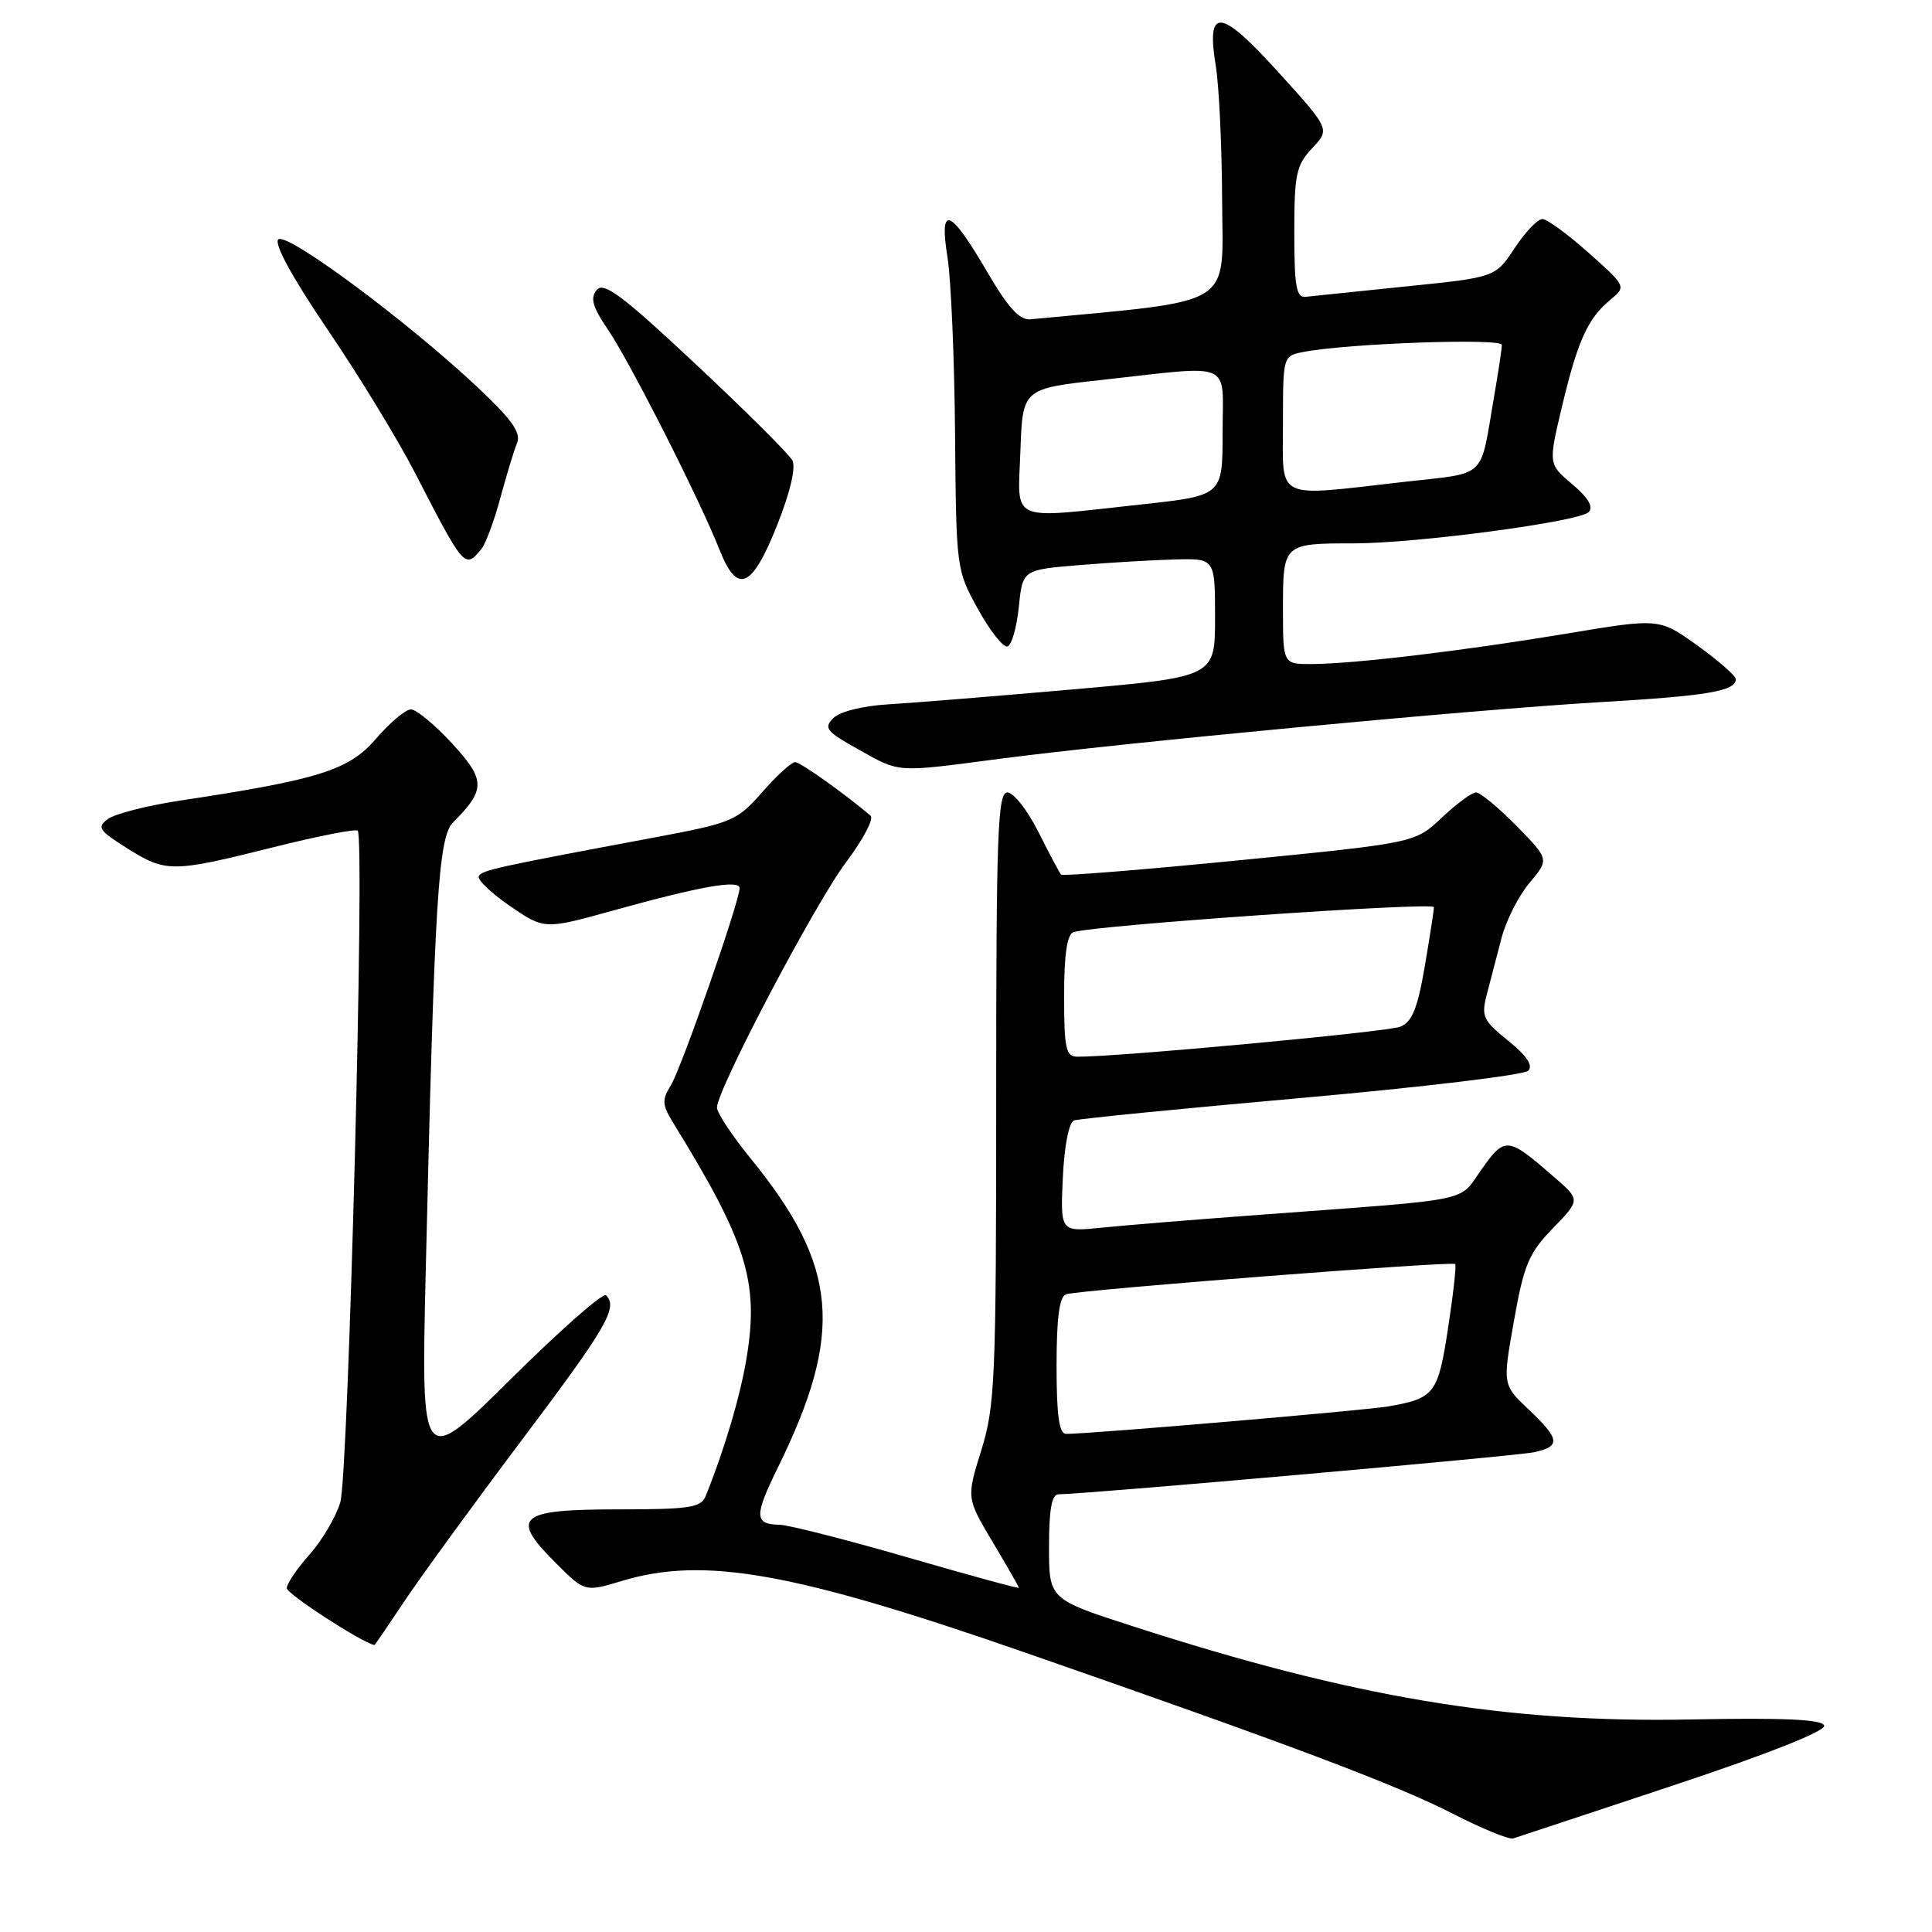<?xml version="1.0" encoding="UTF-8" standalone="no"?>
<!DOCTYPE svg PUBLIC "-//W3C//DTD SVG 1.1//EN" "http://www.w3.org/Graphics/SVG/1.1/DTD/svg11.dtd" >
<svg xmlns="http://www.w3.org/2000/svg" xmlns:xlink="http://www.w3.org/1999/xlink" version="1.1" viewBox="0 0 256 256">
 <g >
 <path fill="currentColor"
d=" M 221.80 236.55 C 234.39 232.36 241.95 229.36 241.71 228.65 C 241.43 227.82 236.40 227.60 223.91 227.84 C 199.55 228.31 179.28 224.92 150.11 215.49 C 139.00 211.90 139.00 211.90 139.00 204.95 C 139.00 199.96 139.36 198.00 140.28 198.00 C 143.70 198.00 200.85 192.95 203.25 192.43 C 206.84 191.66 206.72 190.71 202.55 186.76 C 199.10 183.50 199.10 183.50 200.61 175.00 C 201.93 167.56 202.58 166.03 205.77 162.75 C 209.41 158.99 209.41 158.99 205.96 155.99 C 199.76 150.60 199.44 150.56 196.32 154.94 C 193.14 159.38 195.91 158.81 166.50 161.00 C 158.25 161.61 149.03 162.36 146.00 162.67 C 140.50 163.24 140.50 163.24 140.83 156.05 C 141.03 151.77 141.64 148.71 142.33 148.46 C 142.98 148.24 156.55 146.89 172.50 145.48 C 188.45 144.06 201.95 142.44 202.50 141.88 C 203.17 141.19 202.30 139.89 199.84 137.90 C 196.49 135.20 196.25 134.67 197.02 131.72 C 197.49 129.95 198.36 126.61 198.96 124.30 C 199.56 121.98 201.23 118.69 202.67 116.98 C 205.29 113.87 205.29 113.87 200.94 109.43 C 198.54 107.00 196.13 105.00 195.58 105.00 C 195.03 105.00 192.99 106.51 191.04 108.35 C 187.50 111.69 187.50 111.69 164.23 113.99 C 151.43 115.25 140.79 116.11 140.60 115.89 C 140.40 115.68 139.05 113.14 137.60 110.25 C 136.15 107.36 134.30 105.00 133.48 105.00 C 132.20 105.00 132.00 110.36 132.00 145.41 C 132.00 182.82 131.85 186.29 130.03 192.16 C 128.06 198.49 128.06 198.49 131.53 204.32 C 133.44 207.52 135.00 210.25 135.00 210.39 C 135.00 210.53 128.36 208.71 120.25 206.36 C 112.14 204.01 104.51 202.07 103.31 202.04 C 99.94 201.98 99.91 200.89 103.07 194.46 C 111.85 176.60 111.08 167.77 99.51 153.56 C 97.03 150.52 95.00 147.46 95.00 146.76 C 95.01 144.39 108.03 119.64 112.13 114.22 C 114.37 111.24 115.82 108.48 115.35 108.08 C 111.88 105.13 106.06 101.00 105.36 100.98 C 104.89 100.98 102.92 102.76 101.00 104.96 C 97.64 108.79 97.06 109.03 86.50 111.01 C 65.56 114.93 63.94 115.29 63.45 116.08 C 63.18 116.52 65.02 118.30 67.54 120.03 C 72.13 123.18 72.13 123.18 81.31 120.63 C 92.83 117.43 98.00 116.52 98.00 117.69 C 98.00 119.43 90.27 141.60 88.89 143.81 C 87.69 145.73 87.73 146.38 89.19 148.76 C 98.90 164.51 100.57 169.79 98.96 179.74 C 98.14 184.84 96.02 192.02 93.50 198.25 C 92.88 199.77 91.33 200.00 81.86 200.00 C 68.69 200.00 67.52 201.00 73.61 207.07 C 77.50 210.96 77.50 210.96 82.41 209.48 C 93.30 206.20 105.13 208.30 135.88 218.99 C 170.91 231.17 185.15 236.54 192.62 240.38 C 196.41 242.32 199.95 243.77 200.50 243.60 C 201.05 243.43 210.64 240.26 221.80 236.55 Z  M 53.53 212.25 C 55.63 209.09 62.66 199.43 69.17 190.78 C 80.42 175.83 81.92 173.25 80.30 171.63 C 79.91 171.25 74.24 176.23 67.70 182.72 C 55.80 194.50 55.80 194.50 56.41 168.50 C 57.58 118.92 58.06 110.94 60.06 108.94 C 64.37 104.63 64.35 103.34 59.90 98.51 C 57.62 96.03 55.16 94.00 54.45 94.00 C 53.74 94.00 51.66 95.75 49.83 97.88 C 46.25 102.05 42.31 103.30 23.75 106.10 C 19.49 106.75 15.25 107.83 14.32 108.51 C 12.81 109.61 13.08 110.03 16.80 112.37 C 21.96 115.63 22.80 115.63 36.11 112.29 C 42.06 110.80 47.14 109.80 47.40 110.07 C 48.37 111.03 46.17 195.52 45.09 199.07 C 44.50 201.03 42.66 204.15 41.00 206.00 C 39.35 207.85 38.00 209.85 38.00 210.44 C 38.00 211.20 47.85 217.60 49.61 217.98 C 49.67 217.99 51.43 215.41 53.53 212.25 Z  M 132.50 100.54 C 148.82 98.40 195.41 94.01 212.00 93.04 C 226.25 92.21 230.00 91.58 230.00 89.99 C 230.00 89.55 227.72 87.55 224.94 85.55 C 219.87 81.91 219.87 81.91 207.69 83.94 C 193.91 86.24 179.32 87.98 173.75 87.99 C 170.00 88.00 170.00 88.00 170.00 80.61 C 170.00 72.04 170.04 72.00 179.37 72.00 C 187.71 72.00 209.25 69.13 210.50 67.86 C 211.17 67.17 210.46 65.96 208.33 64.16 C 205.16 61.49 205.16 61.49 206.97 53.88 C 209.05 45.14 210.38 42.21 213.37 39.73 C 215.50 37.96 215.50 37.96 210.50 33.50 C 207.75 31.05 205.00 29.03 204.38 29.02 C 203.77 29.01 202.11 30.74 200.70 32.87 C 198.14 36.75 198.14 36.75 186.32 37.95 C 179.82 38.62 173.82 39.24 173.00 39.33 C 171.77 39.47 171.50 37.94 171.50 30.83 C 171.50 23.08 171.75 21.89 173.87 19.64 C 176.24 17.12 176.24 17.12 169.42 9.60 C 161.68 1.05 159.80 0.85 161.10 8.74 C 161.53 11.36 161.91 19.41 161.94 26.63 C 162.01 40.93 163.99 39.70 136.54 42.31 C 135.10 42.45 133.58 40.78 130.79 36.00 C 125.85 27.54 124.42 27.02 125.55 34.11 C 126.02 37.08 126.47 47.60 126.55 57.50 C 126.70 75.37 126.72 75.54 129.60 80.73 C 131.19 83.61 132.95 85.83 133.50 85.66 C 134.05 85.49 134.72 83.13 135.00 80.42 C 135.50 75.50 135.50 75.50 143.00 74.88 C 147.12 74.54 152.86 74.20 155.75 74.13 C 161.00 74.00 161.00 74.00 161.00 81.84 C 161.00 89.69 161.00 89.69 142.25 91.34 C 131.94 92.25 120.89 93.14 117.70 93.33 C 114.32 93.53 111.28 94.29 110.42 95.15 C 109.11 96.46 109.50 96.94 113.72 99.29 C 119.35 102.43 118.54 102.37 132.50 100.54 Z  M 103.01 69.50 C 104.72 65.18 105.48 61.93 104.99 61.00 C 104.55 60.17 98.80 54.45 92.20 48.27 C 82.46 39.14 80.00 37.30 79.07 38.42 C 78.18 39.49 78.51 40.66 80.54 43.65 C 83.47 47.96 92.71 66.19 95.33 72.82 C 97.71 78.84 99.63 78.01 103.01 69.50 Z  M 63.79 72.75 C 64.35 72.06 65.48 69.03 66.29 66.00 C 67.11 62.98 68.10 59.70 68.51 58.71 C 69.07 57.35 67.85 55.62 63.37 51.40 C 54.04 42.61 37.94 30.66 36.87 31.73 C 36.29 32.31 38.75 36.81 43.40 43.66 C 47.51 49.71 52.71 58.23 54.95 62.58 C 61.52 75.34 61.59 75.41 63.79 72.75 Z  M 140.00 180.97 C 140.00 174.65 140.37 171.81 141.25 171.50 C 142.85 170.93 192.40 167.08 192.82 167.49 C 192.99 167.66 192.57 171.47 191.88 175.96 C 190.55 184.69 190.10 185.28 184.00 186.35 C 180.90 186.89 144.48 190.00 141.26 190.00 C 140.34 190.00 140.00 187.57 140.00 180.97 Z  M 141.00 131.97 C 141.00 126.44 141.39 123.81 142.25 123.51 C 144.91 122.61 190.00 119.49 190.00 120.20 C 190.00 120.62 189.45 124.18 188.78 128.11 C 187.82 133.67 187.10 135.43 185.53 136.05 C 183.80 136.74 147.88 140.07 142.75 140.02 C 141.23 140.00 141.00 138.94 141.00 131.97 Z  M 135.21 59.75 C 135.50 51.50 135.50 51.50 146.00 50.34 C 163.70 48.39 162.00 47.65 162.00 57.34 C 162.00 65.67 162.00 65.67 151.25 66.84 C 133.45 68.77 134.87 69.39 135.21 59.75 Z  M 170.00 56.08 C 170.00 47.16 170.00 47.16 172.75 46.63 C 178.54 45.50 199.00 44.78 199.00 45.70 C 199.00 46.21 198.54 49.30 197.97 52.57 C 196.05 63.68 197.22 62.58 185.98 63.86 C 168.69 65.82 170.00 66.46 170.00 56.08 Z "/>
</g>
</svg>